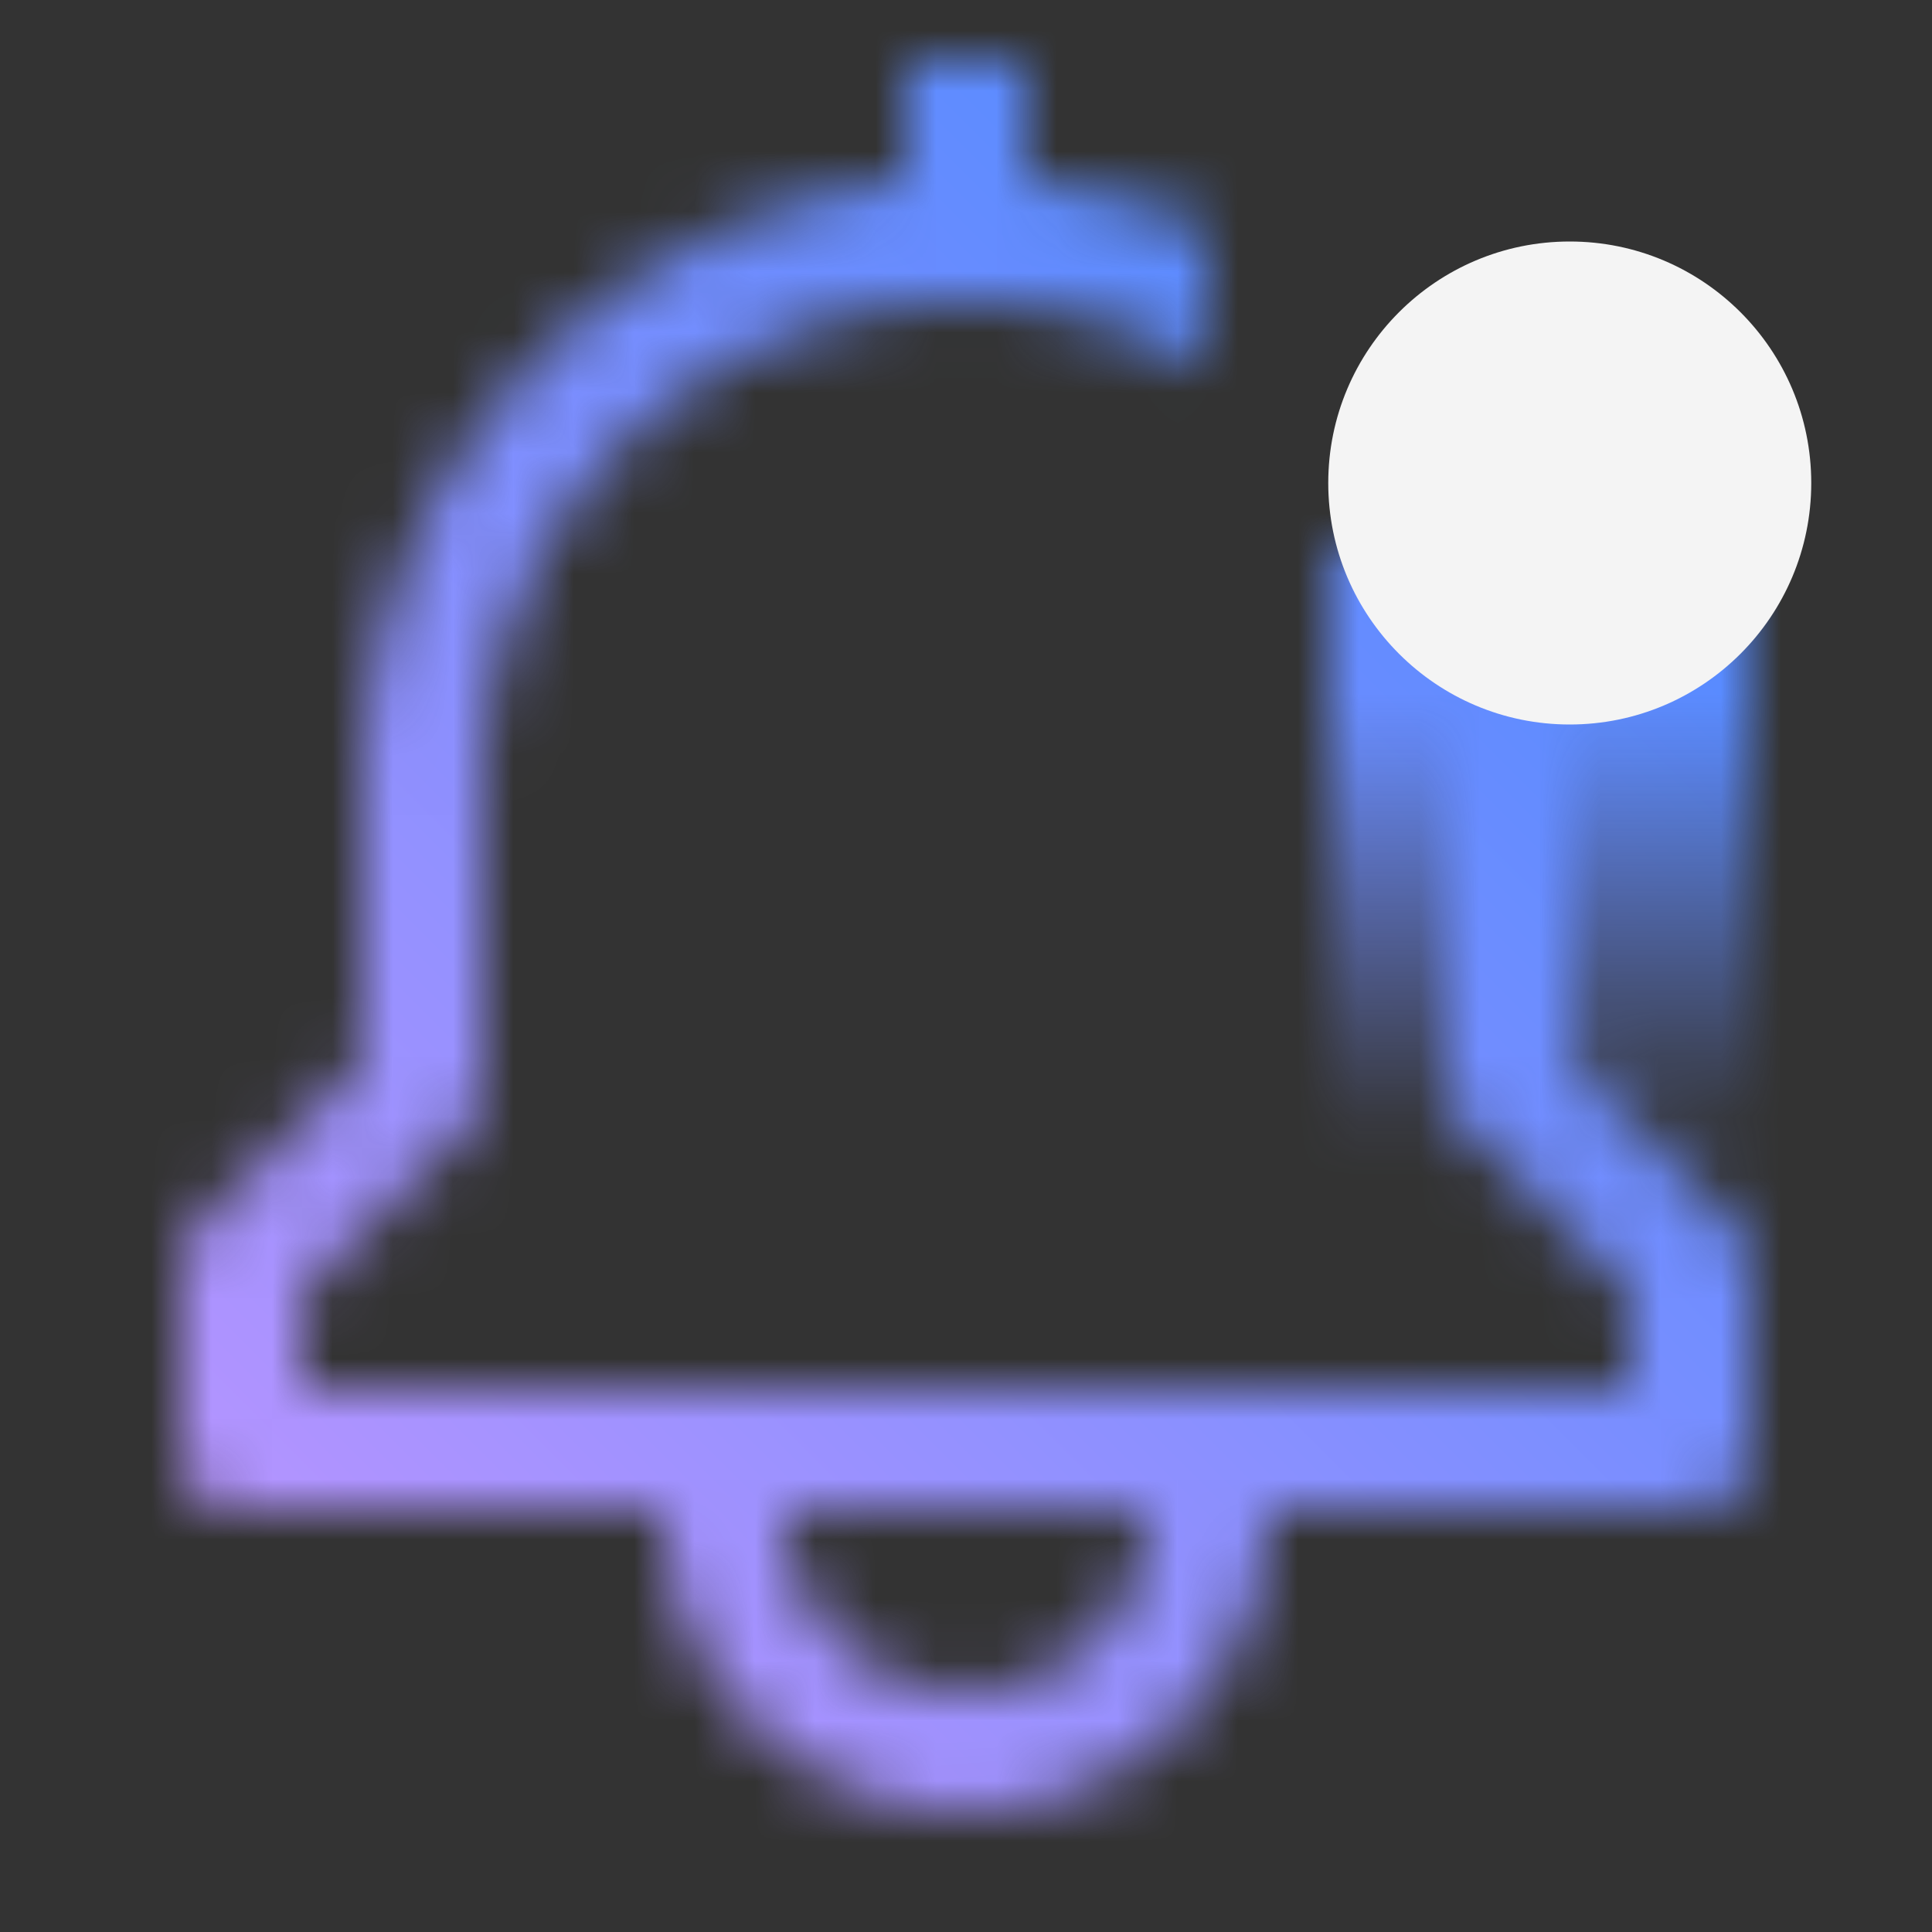 <svg xmlns="http://www.w3.org/2000/svg" viewBox="0 0 32 32"><rect x="0" y="0" width="32" height="32" fill="#333333" stroke="none"/><defs><linearGradient id="AlertNotification_svg__a" x1="25.5" y1="19" x2="25.5" y2="9" gradientUnits="userSpaceOnUse"><stop offset="0" stop-opacity="0"/><stop offset=".729"/></linearGradient><linearGradient id="AlertNotification_svg__c" y1="32" x2="32" gradientUnits="userSpaceOnUse"><stop offset=".1" stop-color="#be95ff"/><stop offset=".9" stop-color="#4589ff"/></linearGradient><mask id="AlertNotification_svg__b" x="0" y="0" width="32" height="32" maskUnits="userSpaceOnUse"><path d="M26 17.6V11h-2v7a.908.908 0 00.3.7l2.7 2.7V23H5v-1.6l2.7-2.7A.908.908 0 008 18v-5a8.024 8.024 0 018-8 7.923 7.923 0 014 1.088V3.8a9.744 9.744 0 00-3-.8V1h-2v2a10.146 10.146 0 00-9 10v4.6l-2.7 2.7a.908.908 0 00-.3.7v3a.945.945 0 001 1h7a5 5 0 0010 0h7a.945.945 0 001-1v-3a.908.908 0 00-.3-.7zM16 28a2.946 2.946 0 01-3-3h6a2.946 2.946 0 01-3 3z" fill="#f2f2f2"/><path fill="url(#AlertNotification_svg__a)" d="M22 9h7v10h-7z"/></mask></defs><g data-name="Layer 2"><g data-name="Dark theme icons"><g mask="url(#AlertNotification_svg__b)"><path fill="url(#AlertNotification_svg__c)" d="M0 0h32v32H0z"/></g><circle cx="26" cy="8" r="4" fill="#f4f4f4"/></g></g></svg>